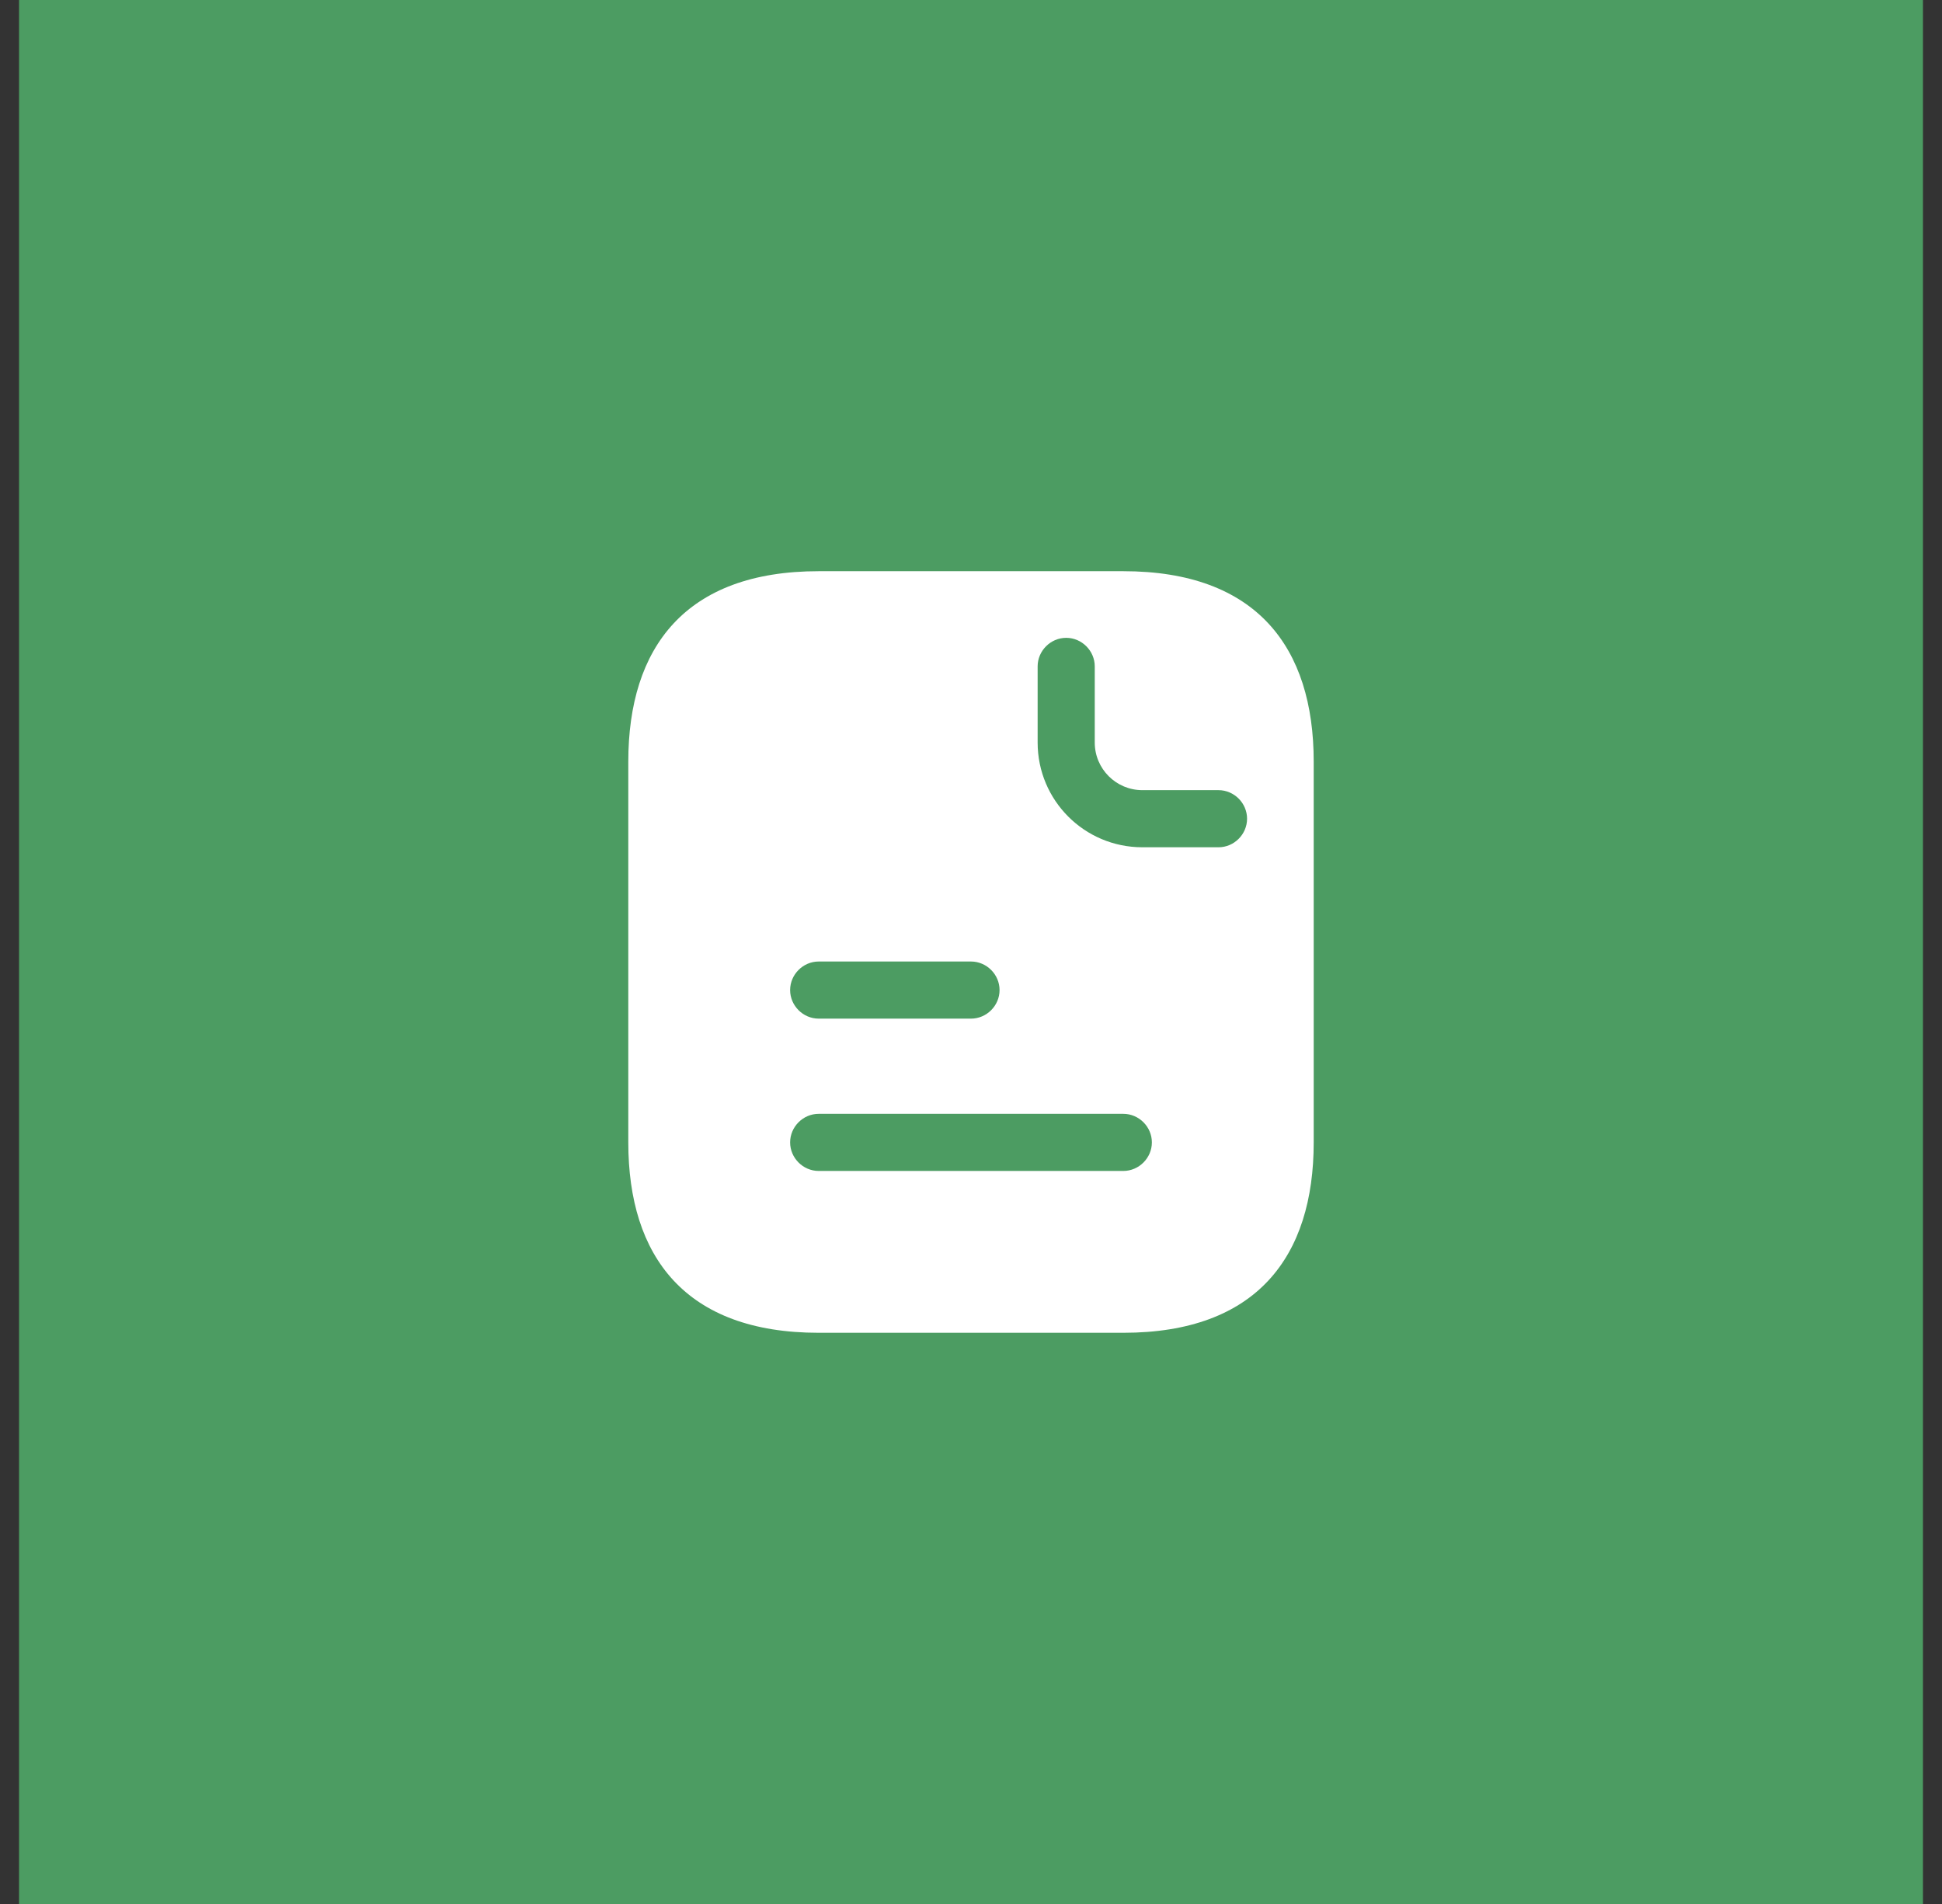 <svg width="51" height="50" viewBox="0 0 51 50" fill="none" xmlns="http://www.w3.org/2000/svg">
<rect x="0" y="0" width="51" height="50" fill="#333333" stroke="none"/>
<rect width="50" height="50" transform="translate(0.5)" fill="#4C9C62"/>
<path d="M29.5 15H21.5C18 15 16.5 17 16.5 20V30C16.5 33 18 35 21.5 35H29.5C33 35 34.5 33 34.5 30V20C34.5 17 33 15 29.5 15ZM21.5 25.25H25.5C25.91 25.25 26.25 25.59 26.25 26C26.25 26.41 25.91 26.75 25.5 26.75H21.5C21.09 26.75 20.75 26.41 20.75 26C20.75 25.59 21.09 25.25 21.5 25.25ZM29.5 30.75H21.5C21.09 30.75 20.75 30.41 20.75 30C20.75 29.59 21.09 29.25 21.5 29.25H29.5C29.91 29.25 30.25 29.59 30.25 30C30.25 30.41 29.91 30.75 29.5 30.75ZM32 22.25H30C28.48 22.25 27.25 21.02 27.25 19.5V17.5C27.25 17.09 27.59 16.75 28 16.75C28.41 16.75 28.75 17.09 28.75 17.5V19.5C28.75 20.19 29.31 20.75 30 20.75H32C32.41 20.75 32.75 21.09 32.75 21.5C32.75 21.91 32.41 22.25 32 22.25Z" fill="white"/>
</svg>
